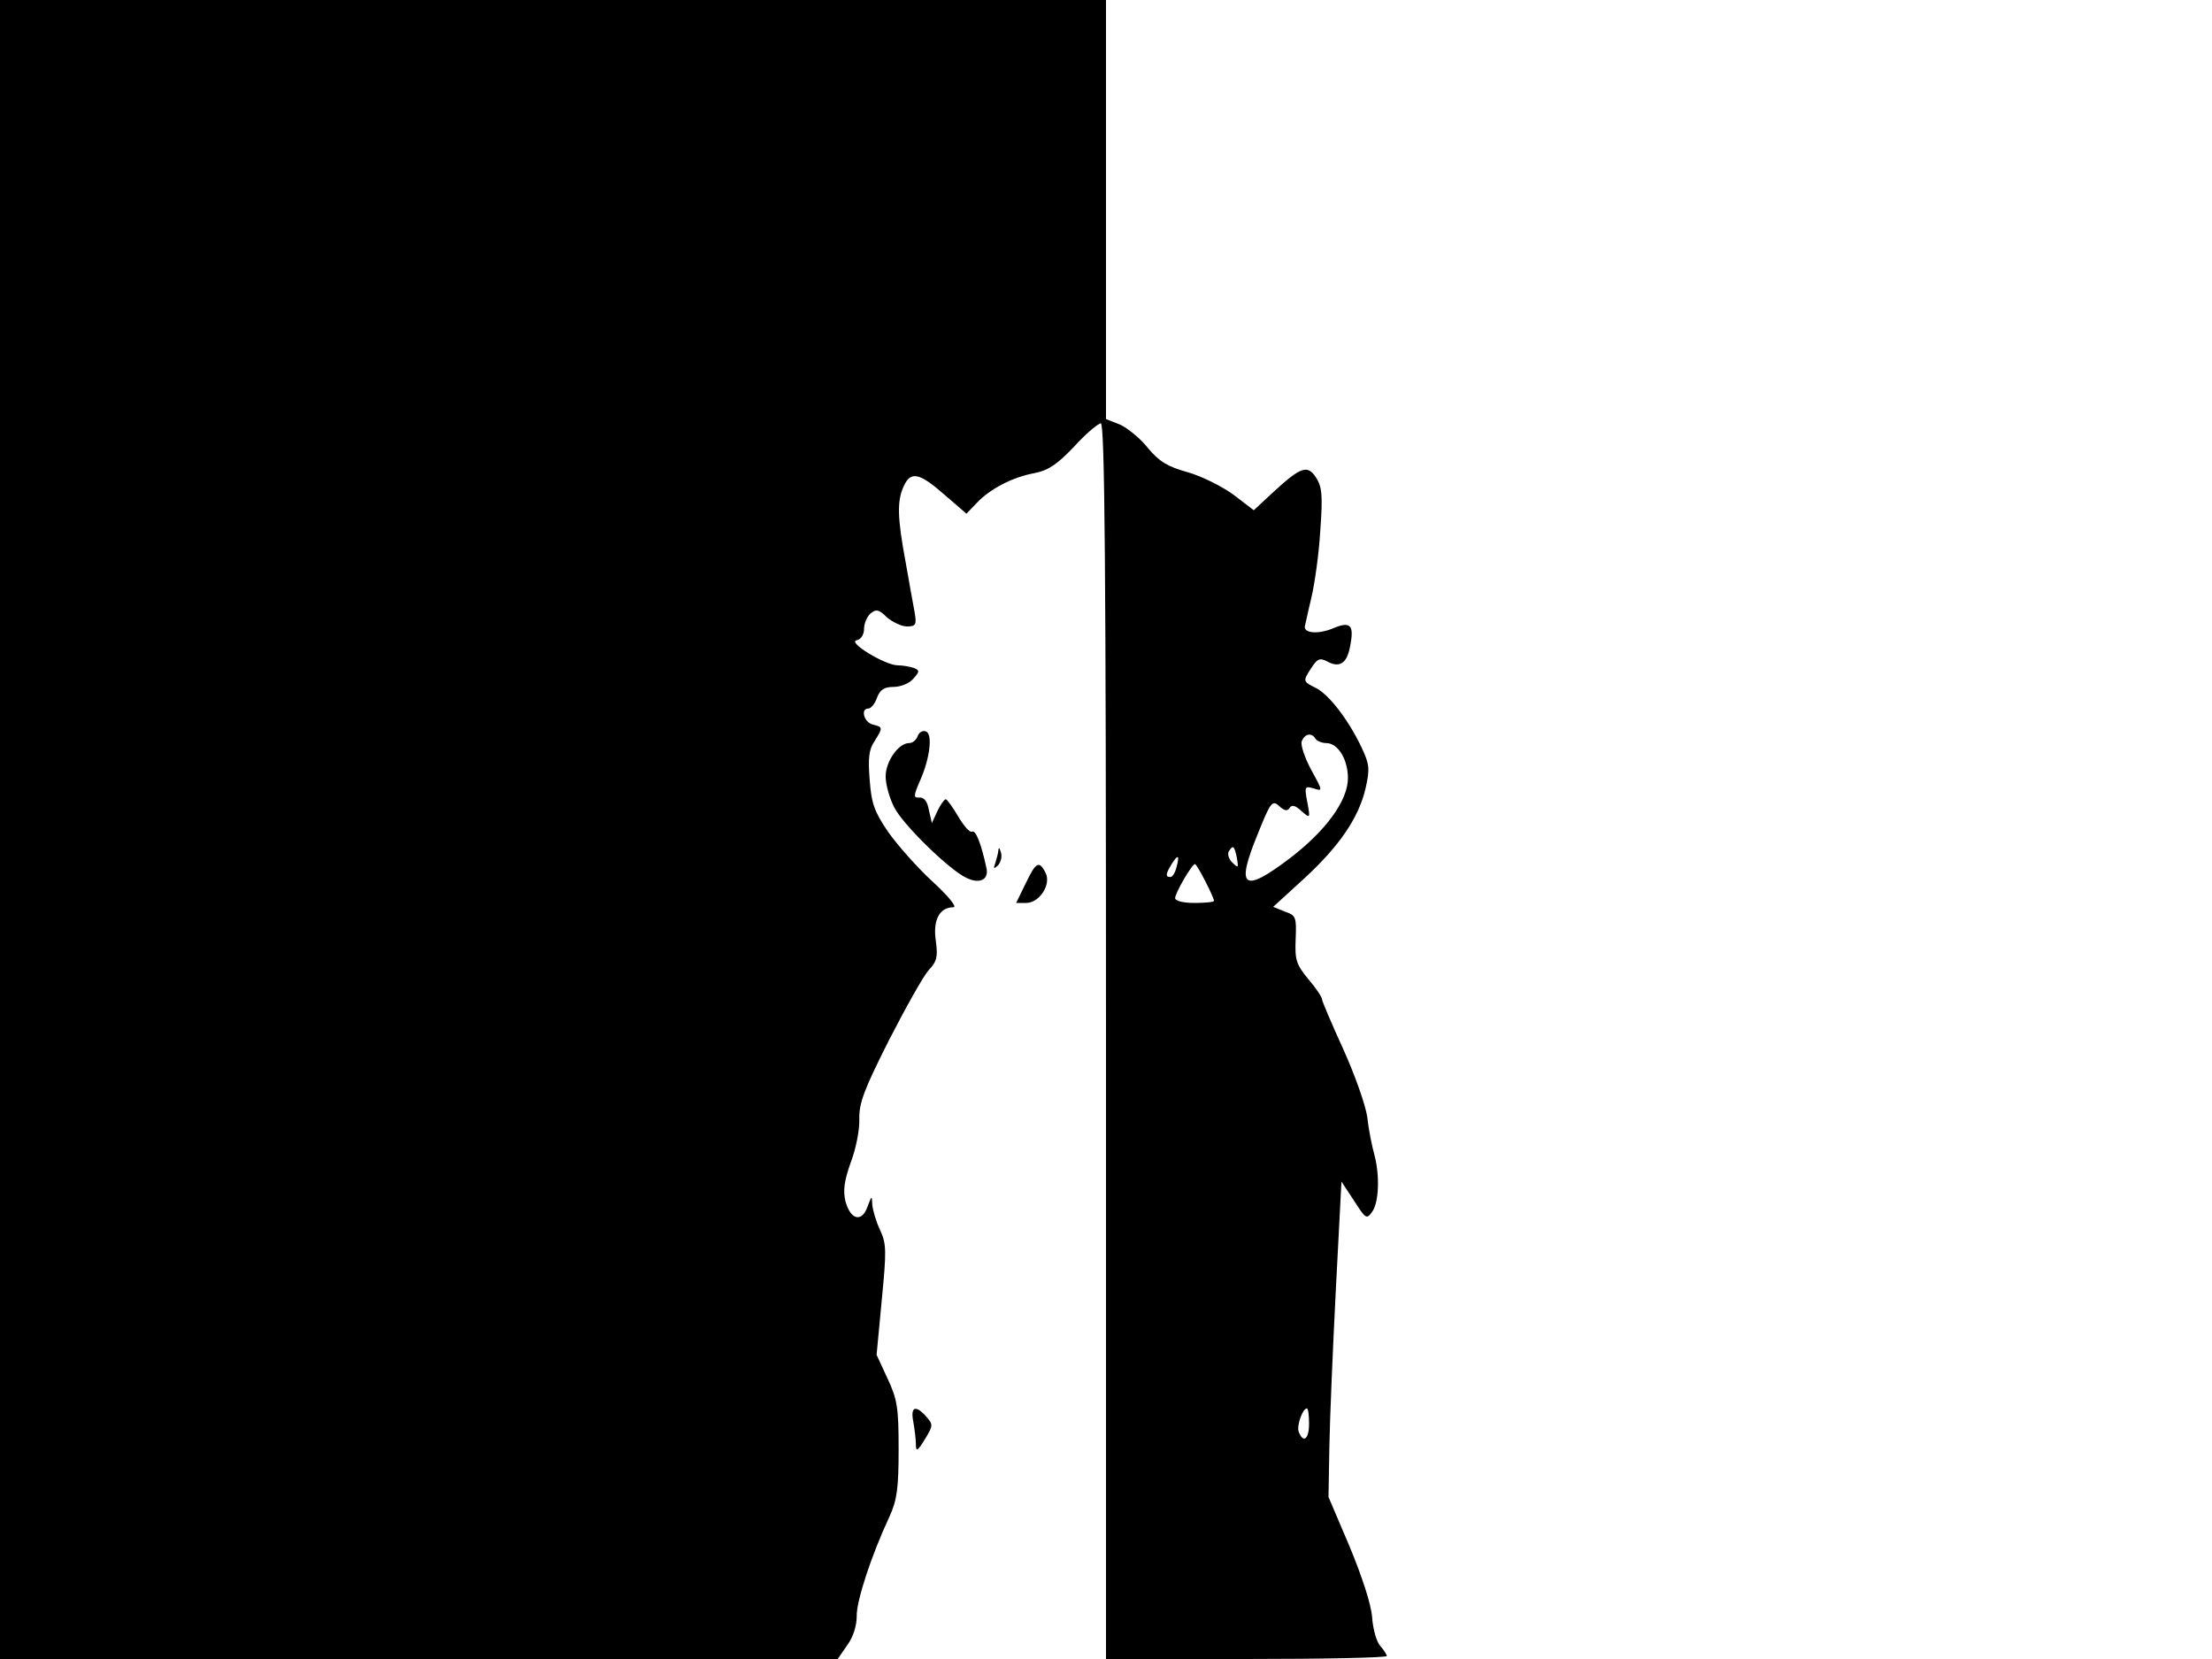 <svg xmlns="http://www.w3.org/2000/svg" width="682.667" height="512" version="1.0" viewBox="0 0 512 384"><path d="M0 192v192h193.9l2.2-3.2c1.4-1.9 2.2-4.5 2.2-6.7-.1-3.4 3.3-13.9 7.6-23.1 1.7-3.7 2.1-6.5 2.1-15.5 0-9.7-.3-11.6-2.6-16.5l-2.5-5.4 1.2-12.7c1.1-11.4 1.1-13-.4-16.2-.9-1.9-1.7-4.6-1.8-5.9-.1-2.2-.1-2.1-1.1.5-1.3 3.7-3.9 3.1-5.1-1.2-.6-2.6-.3-4.7 1.2-9 1.2-3.1 2.1-7.6 2-10.1-.1-3.7 1.2-7 6.9-18.3 3.9-7.6 8-14.9 9.2-16.2 1.9-2 2.1-3.1 1.6-6.8-.7-4.8.9-7.7 4.1-7.7.9 0-1.2-2.6-4.8-5.9-3.5-3.2-8.1-8.4-10.3-11.5-3.2-4.7-3.9-6.6-4.3-12.1-.4-4.9-.2-7 1.1-8.9 2-3.2 2-3.3-.4-3.9-2-.5-2.9-3.7-1-3.7.6 0 1.5-1.1 2-2.5.7-1.9 1.7-2.5 3.8-2.5 1.6 0 3.7-.8 4.6-1.9 1.5-1.7 1.5-1.9.1-2.5-.9-.3-2.6-.6-3.7-.6-2.9 0-11.8-5.4-9.5-5.8 1-.2 1.7-1.3 1.7-2.7 0-1.2.7-2.8 1.5-3.5 1.3-1.1 2-.9 3.8.9 1.3 1.1 3.4 2.1 4.6 2.1 2.1 0 2.3-.4 1.8-3.3-.3-1.7-1.3-7-2.1-11.7-1.9-10.2-2-14.1-.4-17.5 1.6-3.5 3.6-3.1 9.4 2l5.1 4.4 2.4-2.5c3.1-3.3 8.4-6 13.4-6.9 3.1-.6 5.2-2 9.1-6.1 2.7-3 5.6-5.4 6.2-5.4.9 0 1.2 33.1 1.2 143v143h32.5c17.9 0 32.5-.3 32.5-.7 0-.3-.7-1.4-1.5-2.3-.9-1-1.7-3.9-1.9-6.6-.2-3-2.3-9.4-5.2-16.4l-4.9-11.5.2-11.5c.1-6.3.8-22.8 1.5-36.5l1.3-25 2.9 4.4c2.7 4.2 2.9 4.4 4.2 2.6 1.6-2.2 1.8-8.5.5-13.3-.5-1.8-1.3-5.6-1.6-8.5-.4-2.9-2.9-9.9-5.6-15.9-2.7-5.9-4.9-11.1-4.9-11.5 0-.5-1.4-2.6-3.2-4.7-2.8-3.4-3.1-4.5-2.9-9.2.2-5.1.1-5.5-2.5-6.4l-2.7-1.1 7-6.4c8.3-7.6 12.8-14.2 14.4-21.1 1-4.5.9-5.5-1-9.5-3-6.3-7.4-12-10.4-13.6-3.2-1.6-3.2-1.6-1.1-4.8 1.3-2 1.9-2.3 3.6-1.4 2.9 1.6 4.6.4 5.3-3.5 1-5 .1-5.9-4.1-4.1-3.2 1.3-6.4 1.1-6.4-.4.1-.3.7-3.3 1.5-6.6s1.8-10.4 2.1-15.7c.6-8.2.4-10.1-1-12.3-2-3-3.5-2.5-10.2 3.7l-4.2 3.9-4.7-3.6c-2.6-1.9-7.4-4.3-10.6-5.2-4.7-1.3-6.6-2.5-9.2-5.6-1.7-2.2-4.7-4.6-6.4-5.4L256 97V0H0zm304.5-21c.3.5 1.5 1 2.5 1 2.7 0 5 3.8 5 8.1 0 5.2-5.1 12.2-13.5 18.6-10.8 8.2-12.5 6.8-7.4-5.6 3-7.5 3.4-8 5-6.5 1.2 1.1 1.9 1.2 2.4.4s1.3-.6 2.7.7c2.1 1.8 2.1 1.8 1.4-2-.7-3.7-.6-3.8 1.5-3.2 2.1.7 2.1.6-.6-4.3-1.5-2.8-2.5-5.8-2.2-6.6.7-1.8 2.3-2.1 3.2-.6m-18.2 27.6c.4 2.3.3 2.4-1 1.1-.9-.8-1.2-2-.9-2.6 1-1.6 1.3-1.4 1.9 1.5m-14 2.2c-.3 1.2-.9 2.2-1.4 2.2-1.2 0-1.1-.7.3-3 1.5-2.4 1.9-2.1 1.1.8m6.7 3.2c1.1 2.1 2 4.2 2 4.5s-2 .5-4.5.5c-2.7 0-4.5-.5-4.5-1.1 0-1.2 3.9-7.9 4.6-7.9.2 0 1.3 1.8 2.4 4m24 125.5c0 3.6-1.3 4.7-2.4 1.9-.5-1.4.9-5.4 1.9-5.4.3 0 .5 1.6.5 3.5"/><path d="M212.4 170.4c-.3.9-1.2 1.6-2 1.6-2.4 0-5.4 4.2-5.4 7.7 0 1.9.9 5.1 2 7.2 2 4 12.8 14.5 16.7 16.3 3.1 1.5 5.3.4 4.6-2.4-1.2-5.6-2.5-8.8-3.3-8.3-.5.3-1.9-1.3-3.2-3.5s-2.6-4-2.9-4-1.2 1.2-1.9 2.7l-1.3 2.8-.7-3c-.3-1.9-1.1-3-2.2-2.9-1.4.1-1.4-.3.2-4 2.3-5.2 2.9-10.8 1.3-11.3-.7-.3-1.6.2-1.9 1.1m18.7 26.3c0 .6-.4 2-.7 3-.5 1.4-.4 1.5.5.7.7-.7 1.1-2 .8-3-.3-1.1-.5-1.4-.6-.7m6.3 7.8-2.2 4.5h2.3c3.1 0 5.9-4.3 4.5-7-1.5-2.9-2.2-2.5-4.6 2.5m-26 124.6c.3 1.7.6 4.1.6 5.3 0 1.7.4 1.5 2.1-1.3 1.9-3.1 1.9-3.4.3-5.2-2.5-2.8-3.7-2.3-3 1.2"/></svg>